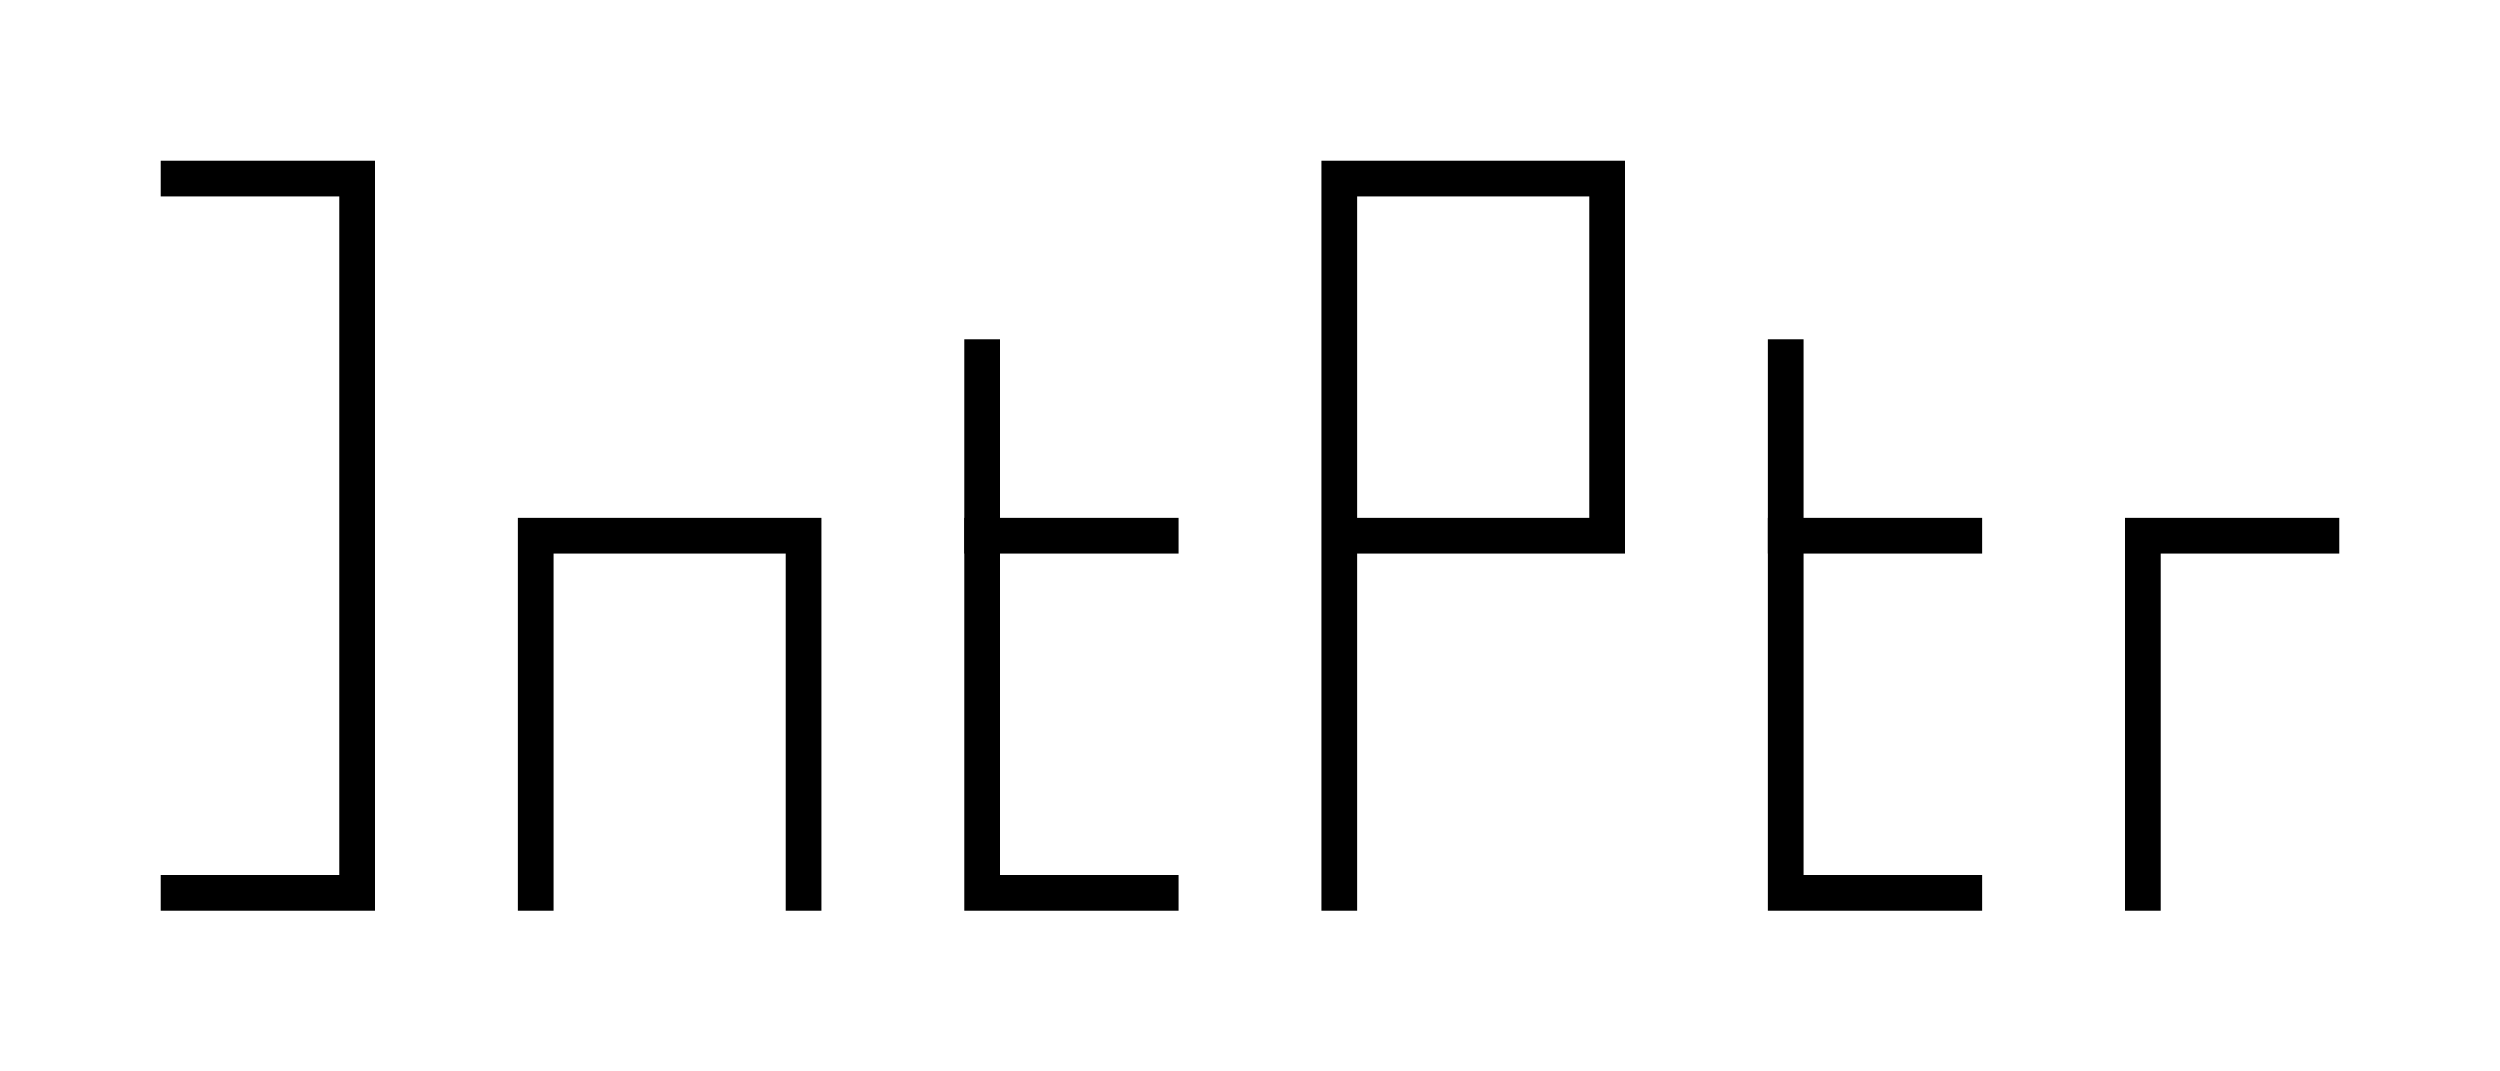 <svg width="140" height="60" viewBox="0 0 140 60" xmlns="http://www.w3.org/2000/svg">
  <g fill="transparent" stroke="#000" stroke-width="2" stroke-linecap="square">
    <path d="M 10,10 l 10,0 l 0,40 l -10,0" />
    <path d="M 30,50 l 0,-20 l 15,0 l 0,20" />
    <path d="M 55,20 l 0,30 l 10,0" />
    <path d="M 55,30 l 10,0" />
    <path d="M 75,50 l 0,-40 l 15,0 l 0,20 l -15,0" />
    <path d="M 100,20 l 0,30 l 10,0" />
    <path d="M 100,30 l 10,0" />
    <path d="M 120,50 l 0,-20 l 10,0" />
  </g>
</svg>
